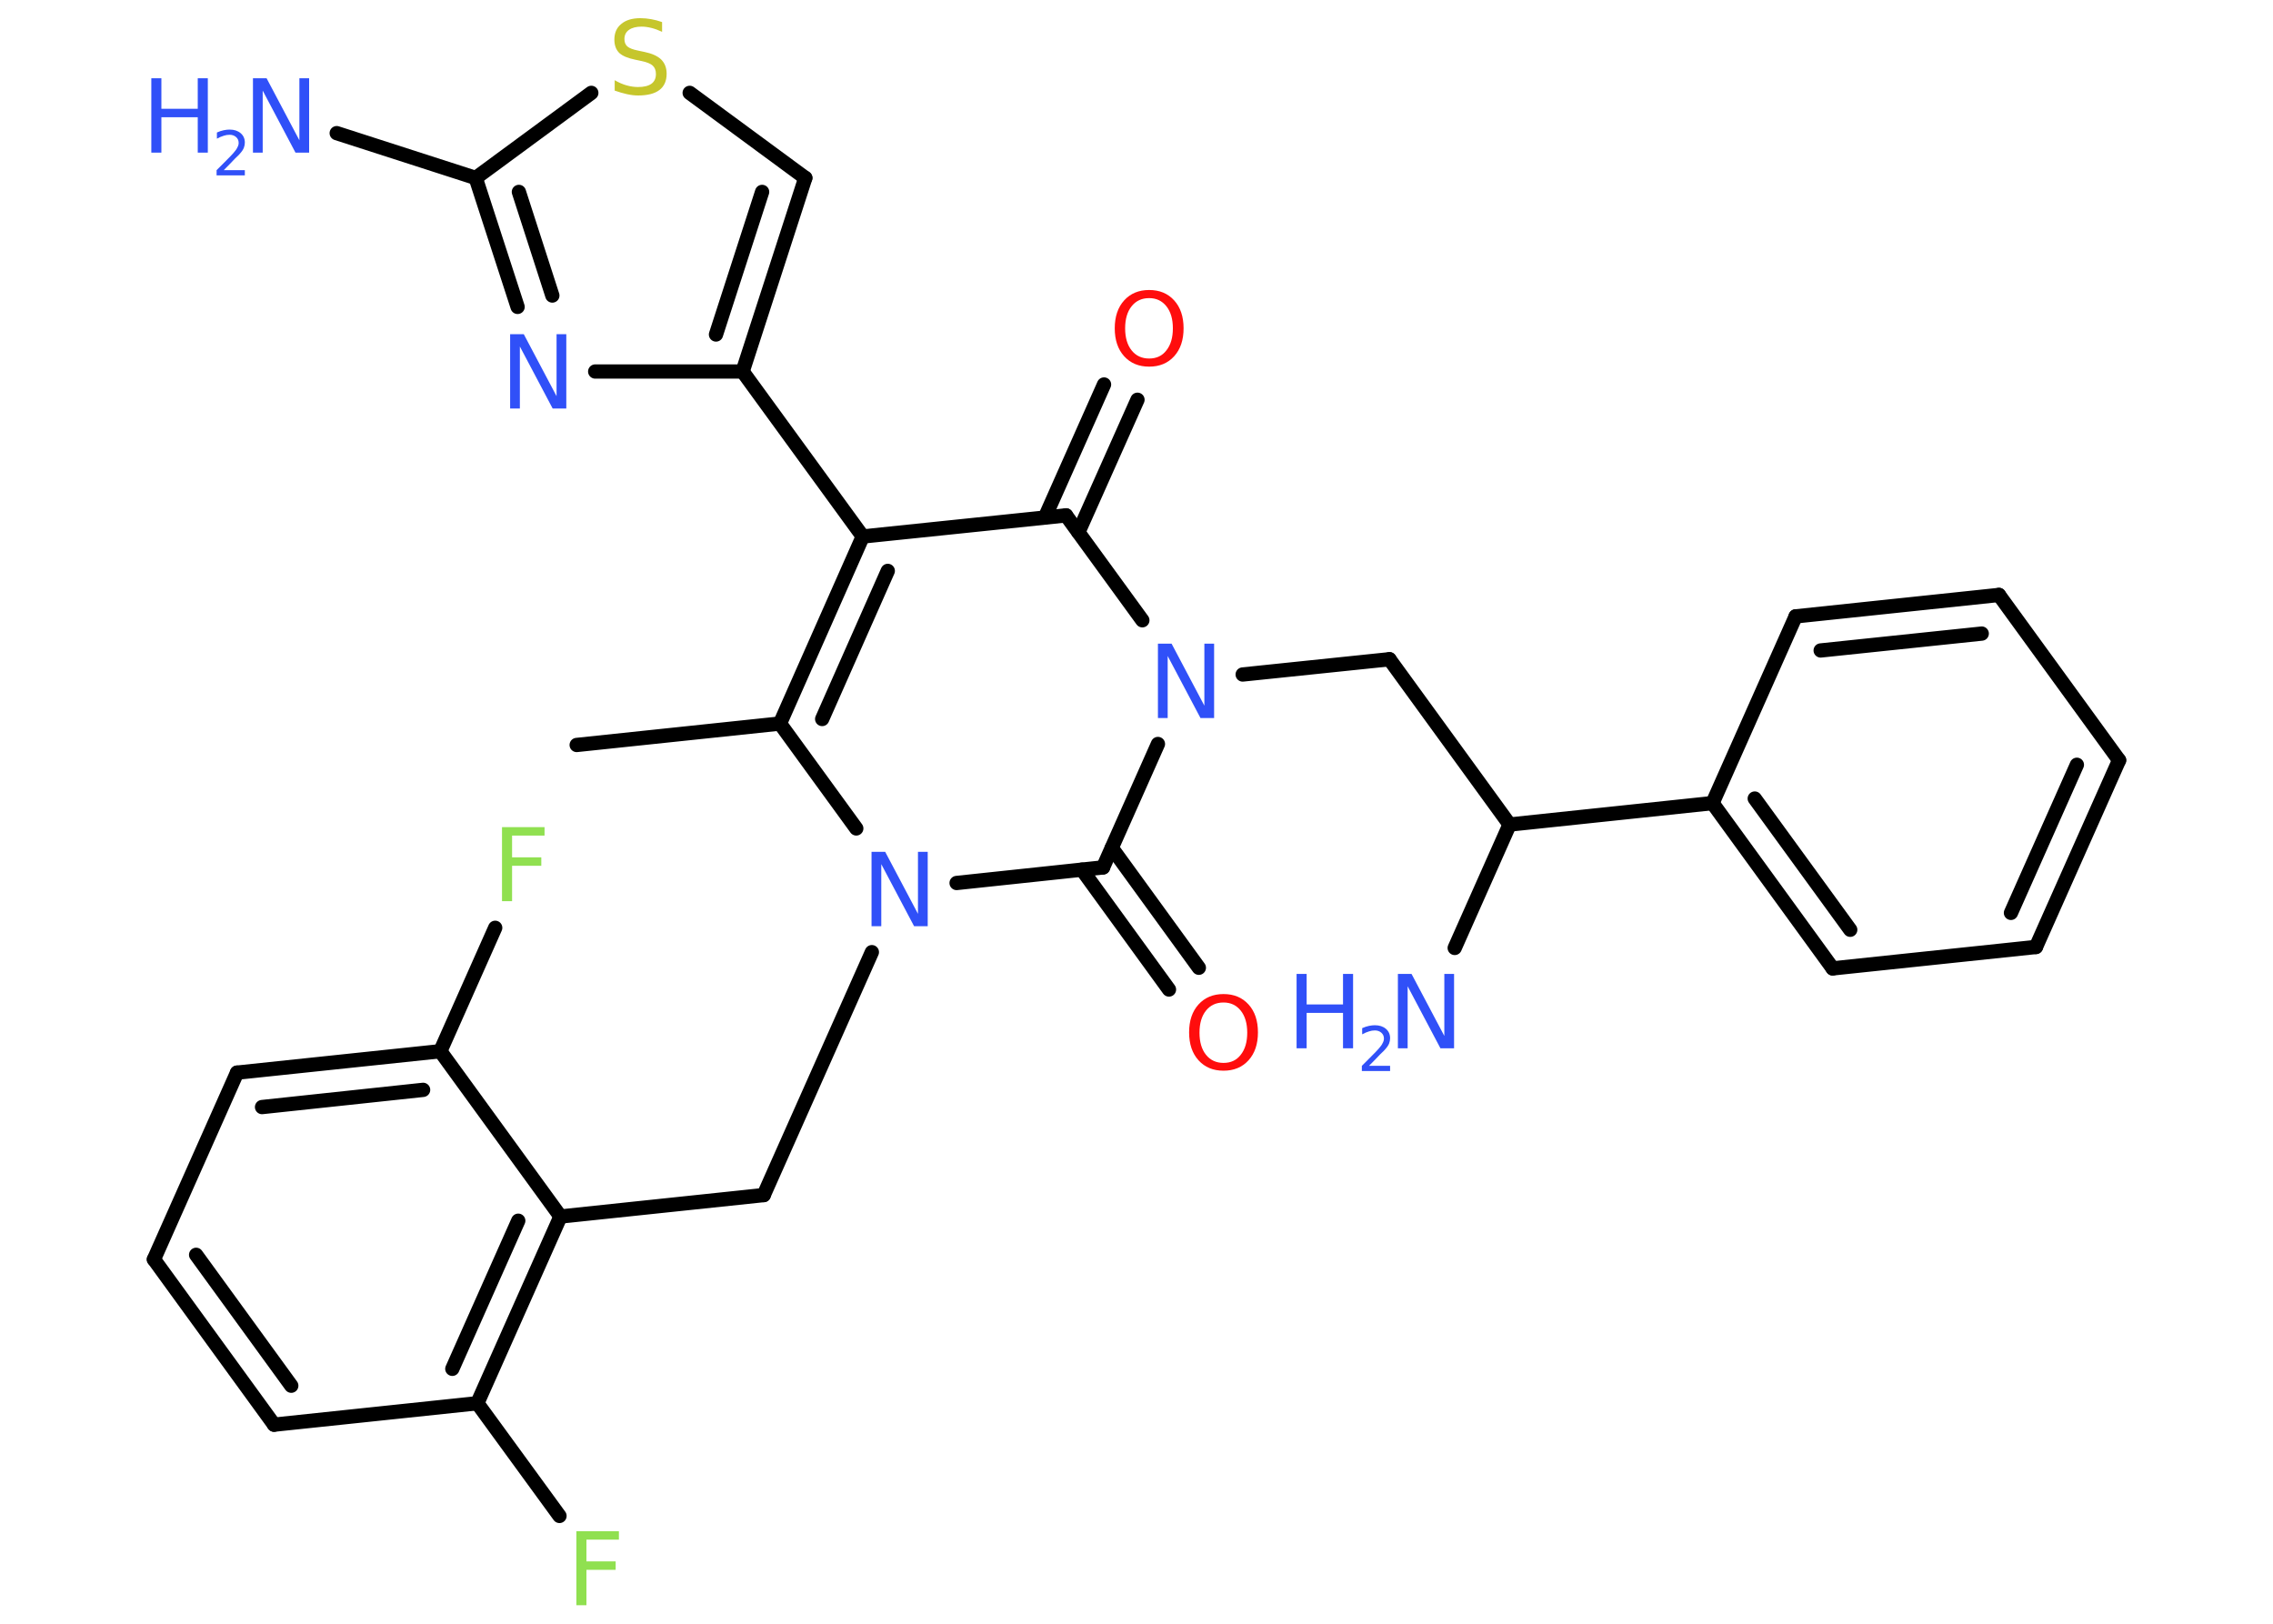 <?xml version='1.0' encoding='UTF-8'?>
<!DOCTYPE svg PUBLIC "-//W3C//DTD SVG 1.1//EN" "http://www.w3.org/Graphics/SVG/1.1/DTD/svg11.dtd">
<svg version='1.2' xmlns='http://www.w3.org/2000/svg' xmlns:xlink='http://www.w3.org/1999/xlink' width='70.0mm' height='50.0mm' viewBox='0 0 70.0 50.0'>
  <desc>Generated by the Chemistry Development Kit (http://github.com/cdk)</desc>
  <g stroke-linecap='round' stroke-linejoin='round' stroke='#000000' stroke-width='.44' fill='#3050F8'>
    <rect x='.0' y='.0' width='70.0' height='50.0' fill='#FFFFFF' stroke='none'/>
    <g id='mol1' class='mol'>
      <line id='mol1bnd1' class='bond' x1='17.76' y1='22.94' x2='24.02' y2='22.28'/>
      <g id='mol1bnd2' class='bond'>
        <line x1='26.57' y1='16.52' x2='24.02' y2='22.28'/>
        <line x1='27.34' y1='17.58' x2='25.32' y2='22.14'/>
      </g>
      <line id='mol1bnd3' class='bond' x1='26.57' y1='16.52' x2='22.87' y2='11.44'/>
      <g id='mol1bnd4' class='bond'>
        <line x1='22.87' y1='11.44' x2='24.8' y2='5.48'/>
        <line x1='22.05' y1='10.3' x2='23.47' y2='5.91'/>
      </g>
      <line id='mol1bnd5' class='bond' x1='24.8' y1='5.48' x2='21.24' y2='2.86'/>
      <line id='mol1bnd6' class='bond' x1='18.21' y1='2.86' x2='14.65' y2='5.48'/>
      <line id='mol1bnd7' class='bond' x1='14.65' y1='5.48' x2='10.37' y2='4.1'/>
      <g id='mol1bnd8' class='bond'>
        <line x1='14.65' y1='5.48' x2='15.94' y2='9.45'/>
        <line x1='15.98' y1='5.91' x2='17.01' y2='9.1'/>
      </g>
      <line id='mol1bnd9' class='bond' x1='22.87' y1='11.44' x2='18.33' y2='11.44'/>
      <line id='mol1bnd10' class='bond' x1='26.57' y1='16.52' x2='32.83' y2='15.87'/>
      <g id='mol1bnd11' class='bond'>
        <line x1='32.18' y1='15.93' x2='34.0' y2='11.84'/>
        <line x1='33.21' y1='16.39' x2='35.03' y2='12.31'/>
      </g>
      <line id='mol1bnd12' class='bond' x1='32.83' y1='15.87' x2='35.18' y2='19.1'/>
      <line id='mol1bnd13' class='bond' x1='38.27' y1='20.77' x2='42.79' y2='20.3'/>
      <line id='mol1bnd14' class='bond' x1='42.79' y1='20.3' x2='46.49' y2='25.39'/>
      <line id='mol1bnd15' class='bond' x1='46.49' y1='25.39' x2='44.8' y2='29.19'/>
      <line id='mol1bnd16' class='bond' x1='46.49' y1='25.39' x2='52.74' y2='24.73'/>
      <g id='mol1bnd17' class='bond'>
        <line x1='52.74' y1='24.73' x2='56.44' y2='29.82'/>
        <line x1='54.04' y1='24.59' x2='56.98' y2='28.63'/>
      </g>
      <line id='mol1bnd18' class='bond' x1='56.44' y1='29.82' x2='62.7' y2='29.16'/>
      <g id='mol1bnd19' class='bond'>
        <line x1='62.7' y1='29.16' x2='65.26' y2='23.41'/>
        <line x1='61.93' y1='28.11' x2='63.96' y2='23.55'/>
      </g>
      <line id='mol1bnd20' class='bond' x1='65.26' y1='23.41' x2='61.56' y2='18.32'/>
      <g id='mol1bnd21' class='bond'>
        <line x1='61.56' y1='18.32' x2='55.3' y2='18.98'/>
        <line x1='61.03' y1='19.51' x2='56.07' y2='20.03'/>
      </g>
      <line id='mol1bnd22' class='bond' x1='52.74' y1='24.73' x2='55.3' y2='18.98'/>
      <line id='mol1bnd23' class='bond' x1='35.66' y1='22.91' x2='33.97' y2='26.71'/>
      <g id='mol1bnd24' class='bond'>
        <line x1='34.24' y1='26.11' x2='36.92' y2='29.8'/>
        <line x1='33.32' y1='26.78' x2='36.0' y2='30.47'/>
      </g>
      <line id='mol1bnd25' class='bond' x1='33.97' y1='26.71' x2='29.46' y2='27.19'/>
      <line id='mol1bnd26' class='bond' x1='24.02' y1='22.28' x2='26.37' y2='25.51'/>
      <line id='mol1bnd27' class='bond' x1='26.85' y1='29.32' x2='23.52' y2='36.8'/>
      <line id='mol1bnd28' class='bond' x1='23.52' y1='36.8' x2='17.26' y2='37.46'/>
      <g id='mol1bnd29' class='bond'>
        <line x1='14.7' y1='43.21' x2='17.26' y2='37.46'/>
        <line x1='13.93' y1='42.15' x2='15.96' y2='37.59'/>
      </g>
      <line id='mol1bnd30' class='bond' x1='14.7' y1='43.21' x2='17.23' y2='46.68'/>
      <line id='mol1bnd31' class='bond' x1='14.7' y1='43.21' x2='8.44' y2='43.87'/>
      <g id='mol1bnd32' class='bond'>
        <line x1='4.74' y1='38.78' x2='8.44' y2='43.87'/>
        <line x1='6.04' y1='38.64' x2='8.97' y2='42.67'/>
      </g>
      <line id='mol1bnd33' class='bond' x1='4.74' y1='38.78' x2='7.3' y2='33.03'/>
      <g id='mol1bnd34' class='bond'>
        <line x1='13.56' y1='32.37' x2='7.3' y2='33.03'/>
        <line x1='13.03' y1='33.56' x2='8.07' y2='34.09'/>
      </g>
      <line id='mol1bnd35' class='bond' x1='17.26' y1='37.46' x2='13.56' y2='32.37'/>
      <line id='mol1bnd36' class='bond' x1='13.56' y1='32.37' x2='15.25' y2='28.57'/>
      <path id='mol1atm6' class='atom' d='M20.39 .68v.3q-.17 -.08 -.33 -.12q-.16 -.04 -.3 -.04q-.25 .0 -.39 .1q-.14 .1 -.14 .28q.0 .15 .09 .23q.09 .08 .34 .13l.19 .04q.34 .07 .51 .23q.17 .17 .17 .44q.0 .33 -.22 .5q-.22 .17 -.66 .17q-.16 .0 -.34 -.04q-.18 -.04 -.38 -.11v-.32q.19 .11 .37 .16q.18 .05 .35 .05q.27 .0 .41 -.1q.14 -.1 .14 -.3q.0 -.17 -.1 -.26q-.1 -.09 -.34 -.14l-.19 -.04q-.35 -.07 -.5 -.21q-.15 -.15 -.15 -.41q.0 -.31 .21 -.48q.21 -.18 .59 -.18q.16 .0 .33 .03q.17 .03 .34 .09z' stroke='none' fill='#C6C62C'/>
      <g id='mol1atm8' class='atom'>
        <path d='M7.8 2.41h.41l1.01 1.91v-1.91h.3v2.29h-.42l-1.01 -1.91v1.91h-.3v-2.29z' stroke='none'/>
        <path d='M4.66 2.41h.31v.94h1.12v-.94h.31v2.29h-.31v-1.09h-1.12v1.09h-.31v-2.29z' stroke='none'/>
        <path d='M6.89 5.24h.65v.16h-.87v-.16q.11 -.11 .29 -.29q.18 -.18 .23 -.24q.09 -.1 .12 -.17q.04 -.07 .04 -.14q.0 -.11 -.08 -.18q-.08 -.07 -.2 -.07q-.09 .0 -.18 .03q-.1 .03 -.21 .09v-.19q.11 -.05 .21 -.07q.1 -.02 .18 -.02q.21 .0 .34 .11q.13 .11 .13 .29q.0 .08 -.03 .16q-.03 .08 -.12 .18q-.02 .03 -.15 .15q-.12 .13 -.35 .36z' stroke='none'/>
      </g>
      <path id='mol1atm9' class='atom' d='M15.72 10.29h.41l1.01 1.91v-1.91h.3v2.29h-.42l-1.01 -1.91v1.91h-.3v-2.29z' stroke='none'/>
      <path id='mol1atm11' class='atom' d='M35.39 9.18q-.34 .0 -.54 .25q-.2 .25 -.2 .68q.0 .43 .2 .68q.2 .25 .54 .25q.34 .0 .53 -.25q.2 -.25 .2 -.68q.0 -.43 -.2 -.68q-.2 -.25 -.53 -.25zM35.39 8.93q.48 .0 .77 .32q.29 .32 .29 .86q.0 .54 -.29 .86q-.29 .32 -.77 .32q-.48 .0 -.77 -.32q-.29 -.32 -.29 -.86q.0 -.54 .29 -.86q.29 -.32 .77 -.32z' stroke='none' fill='#FF0D0D'/>
      <path id='mol1atm12' class='atom' d='M35.67 19.82h.41l1.01 1.91v-1.91h.3v2.29h-.42l-1.01 -1.91v1.91h-.3v-2.29z' stroke='none'/>
      <g id='mol1atm15' class='atom'>
        <path d='M43.06 29.99h.41l1.01 1.91v-1.91h.3v2.29h-.42l-1.01 -1.91v1.91h-.3v-2.29z' stroke='none'/>
        <path d='M39.93 29.99h.31v.94h1.12v-.94h.31v2.29h-.31v-1.09h-1.12v1.09h-.31v-2.29z' stroke='none'/>
        <path d='M42.16 32.82h.65v.16h-.87v-.16q.11 -.11 .29 -.29q.18 -.18 .23 -.24q.09 -.1 .12 -.17q.04 -.07 .04 -.14q.0 -.11 -.08 -.18q-.08 -.07 -.2 -.07q-.09 .0 -.18 .03q-.1 .03 -.21 .09v-.19q.11 -.05 .21 -.07q.1 -.02 .18 -.02q.21 .0 .34 .11q.13 .11 .13 .29q.0 .08 -.03 .16q-.03 .08 -.12 .18q-.02 .03 -.15 .15q-.12 .13 -.35 .36z' stroke='none'/>
      </g>
      <path id='mol1atm23' class='atom' d='M37.68 30.87q-.34 .0 -.54 .25q-.2 .25 -.2 .68q.0 .43 .2 .68q.2 .25 .54 .25q.34 .0 .53 -.25q.2 -.25 .2 -.68q.0 -.43 -.2 -.68q-.2 -.25 -.53 -.25zM37.68 30.61q.48 .0 .77 .32q.29 .32 .29 .86q.0 .54 -.29 .86q-.29 .32 -.77 .32q-.48 .0 -.77 -.32q-.29 -.32 -.29 -.86q.0 -.54 .29 -.86q.29 -.32 .77 -.32z' stroke='none' fill='#FF0D0D'/>
      <path id='mol1atm24' class='atom' d='M26.85 26.23h.41l1.01 1.91v-1.91h.3v2.29h-.42l-1.01 -1.91v1.91h-.3v-2.29z' stroke='none'/>
      <path id='mol1atm28' class='atom' d='M17.75 47.15h1.31v.26h-1.0v.67h.9v.26h-.9v1.09h-.31v-2.29z' stroke='none' fill='#90E050'/>
      <path id='mol1atm33' class='atom' d='M15.46 25.47h1.31v.26h-1.0v.67h.9v.26h-.9v1.09h-.31v-2.29z' stroke='none' fill='#90E050'/>
    </g>
  </g>
</svg>
